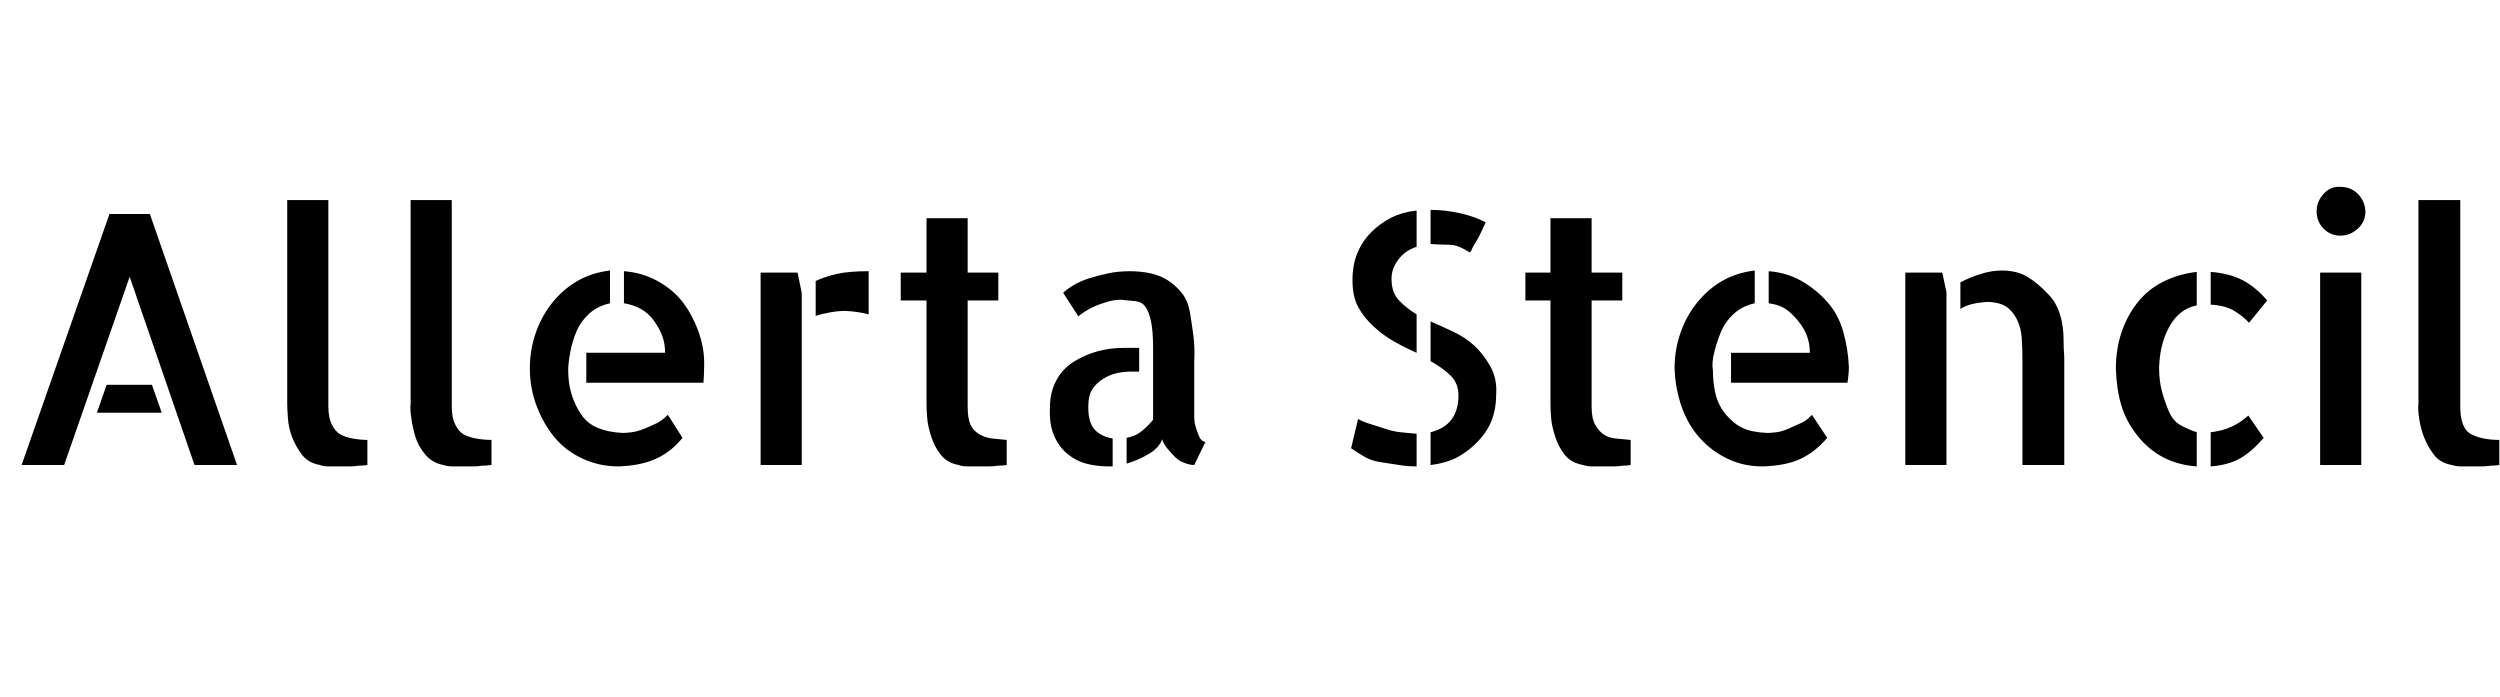 <svg id="fnt-Allerta Stencil" viewBox="0 0 3586 1000" xmlns="http://www.w3.org/2000/svg"><path id="allerta-stencil" class="f" d="M215 307l125 360h-61l-93-270-94 270h-61l126-360h58m-62 245h65l14 40h-93l14-40m318-265v296q0 16 5 26t12 14 18 6 21 2v36q-6 1-13 1-5 1-13 1t-14 0-15 0-13-2q-17-3-26-15t-14-25-6-27-1-20v-6-287h59m177 0v296q0 16 5 26t12 14 18 6 22 2v36q-7 1-14 1-5 1-12 1t-15 0-15 0-13-2q-16-3-26-15t-14-25-6-27-1-20v-6-287h59m247 148v-46q26 2 48 14t36 30 23 43 8 50q0 11-1 23h-168v-43h113q0-13-4-24t-12-22-19-17-24-8m-2 186q5 0 13-1t18-5 18-8 16-12l21 33q-16 20-38 30t-54 11q-27 0-51-11t-40-30-26-45-10-55q0-27 9-52t25-44 36-30 45-14v47q-18 4-30 15t-18 25-9 30-3 26q0 19 5 35t14 29 24 19 35 7m198-230h53l6 29v149 1 97h-59v-276m79 62v-50q13-6 30-10t46-4v62q-14-4-33-5-11 0-22 2t-21 5m218-22v152q0 17 4 26t13 14 18 6 21 2v36q-6 1-13 1-5 1-13 1t-15 0-15 0-13-2q-16-3-25-14t-14-26-6-27-1-20v-149h-37v-40h37v-78h59v78h44v40h-44m173 153q0 22 9 32t26 13v40q-2 0-6 0-17 0-32-4t-27-14-19-26-6-40q0-22 9-39t25-27 34-15 38-5h22v34h-11q-10 0-20 2t-20 8-16 15-6 26m152-3v4q0 4 0 12t2 15 5 14 9 8l-16 33q-6 0-14-3t-13-8-11-12-8-14q-4 12-19 21t-32 14v-37q12-2 21-9t17-17v-103q0-24-3-38t-8-21-14-8-21-2q-10 0-20 3t-17 6-15 8-9 7l-22-34q5-5 15-11t23-10 27-7 31-3q15 0 29 3t25 10 20 18 12 29 5 34 1 35v63m395-219q-2-1-5-3t-10-5-16-3-25-1v-49q21 0 43 5t36 13q-3 6-6 13t-8 15-6 11-3 4m-168 40q0-22 7-39t20-30 29-21 36-10v52q-16 5-26 18t-10 28q0 19 10 30t26 21v55q-16-7-32-16t-30-22-22-28-8-38m-2 241l10-42q7 4 17 7t22 7 22 5 21 2h2v47h-1q-12 0-24-2t-26-4-24-8-19-12m114-125v-57q16 7 33 15t30 20 23 30 8 42q0 18-6 34t-19 30-29 23-40 12v-47q40-10 40-53 0-17-11-28t-29-21m231-87v152q0 17 5 26t12 14 18 6 21 2v36q-6 1-12 1-6 1-13 1t-15 0-15 0-13-2q-17-3-26-14t-14-26-6-27-1-20v-149h-36v-40h36v-78h59v78h44v40h-44m254 4v-46q26 2 47 14t37 30 23 43 8 50q0 11-2 23h-167v-43h113q0-13-4-24t-13-22-18-17-24-8m-2 186q5 0 13-1t17-5 18-8 16-12l22 33q-17 20-38 30t-55 11q-27 0-50-11t-40-30-26-45-10-55q0-27 9-52t25-44 36-30 45-14v47q-18 4-30 15t-18 25-10 30-2 26q0 19 4 35t15 29 24 19 35 7m198-230h53l6 28v248h-59v-276m205 31q8 8 13 19t7 23 2 24 1 24v145 10h-60v-150q0-17-1-32t-7-27-15-18-25-7q-7 0-19 2t-22 8v-38q13-7 29-12t30-5q22 0 37 9t30 25m314 9l-26 32q-8-9-21-17t-34-9v-47q27 2 46 12t35 29m-81 238v-49q17-2 30-8t24-16l22 32q-16 19-33 29t-43 12m-136-140q0-28 8-52t23-43 37-30 48-14v48q-25 5-39 30t-15 59q0 19 4 34t10 29 17 20 23 10v49q-27-2-48-13t-37-31-23-43-8-53m352-138v276h-59v-276h59m6-88q0 15-11 25t-25 10-24-10-10-25q0-14 10-25t24-10q15 0 25 10t11 25m136-16v296q0 16 4 26t12 14 18 6 22 2v36q-6 1-13 1-6 1-13 1t-15 0-14 0-13-2q-17-3-26-15t-14-25-7-27-1-20v-6-287h60" />
</svg>